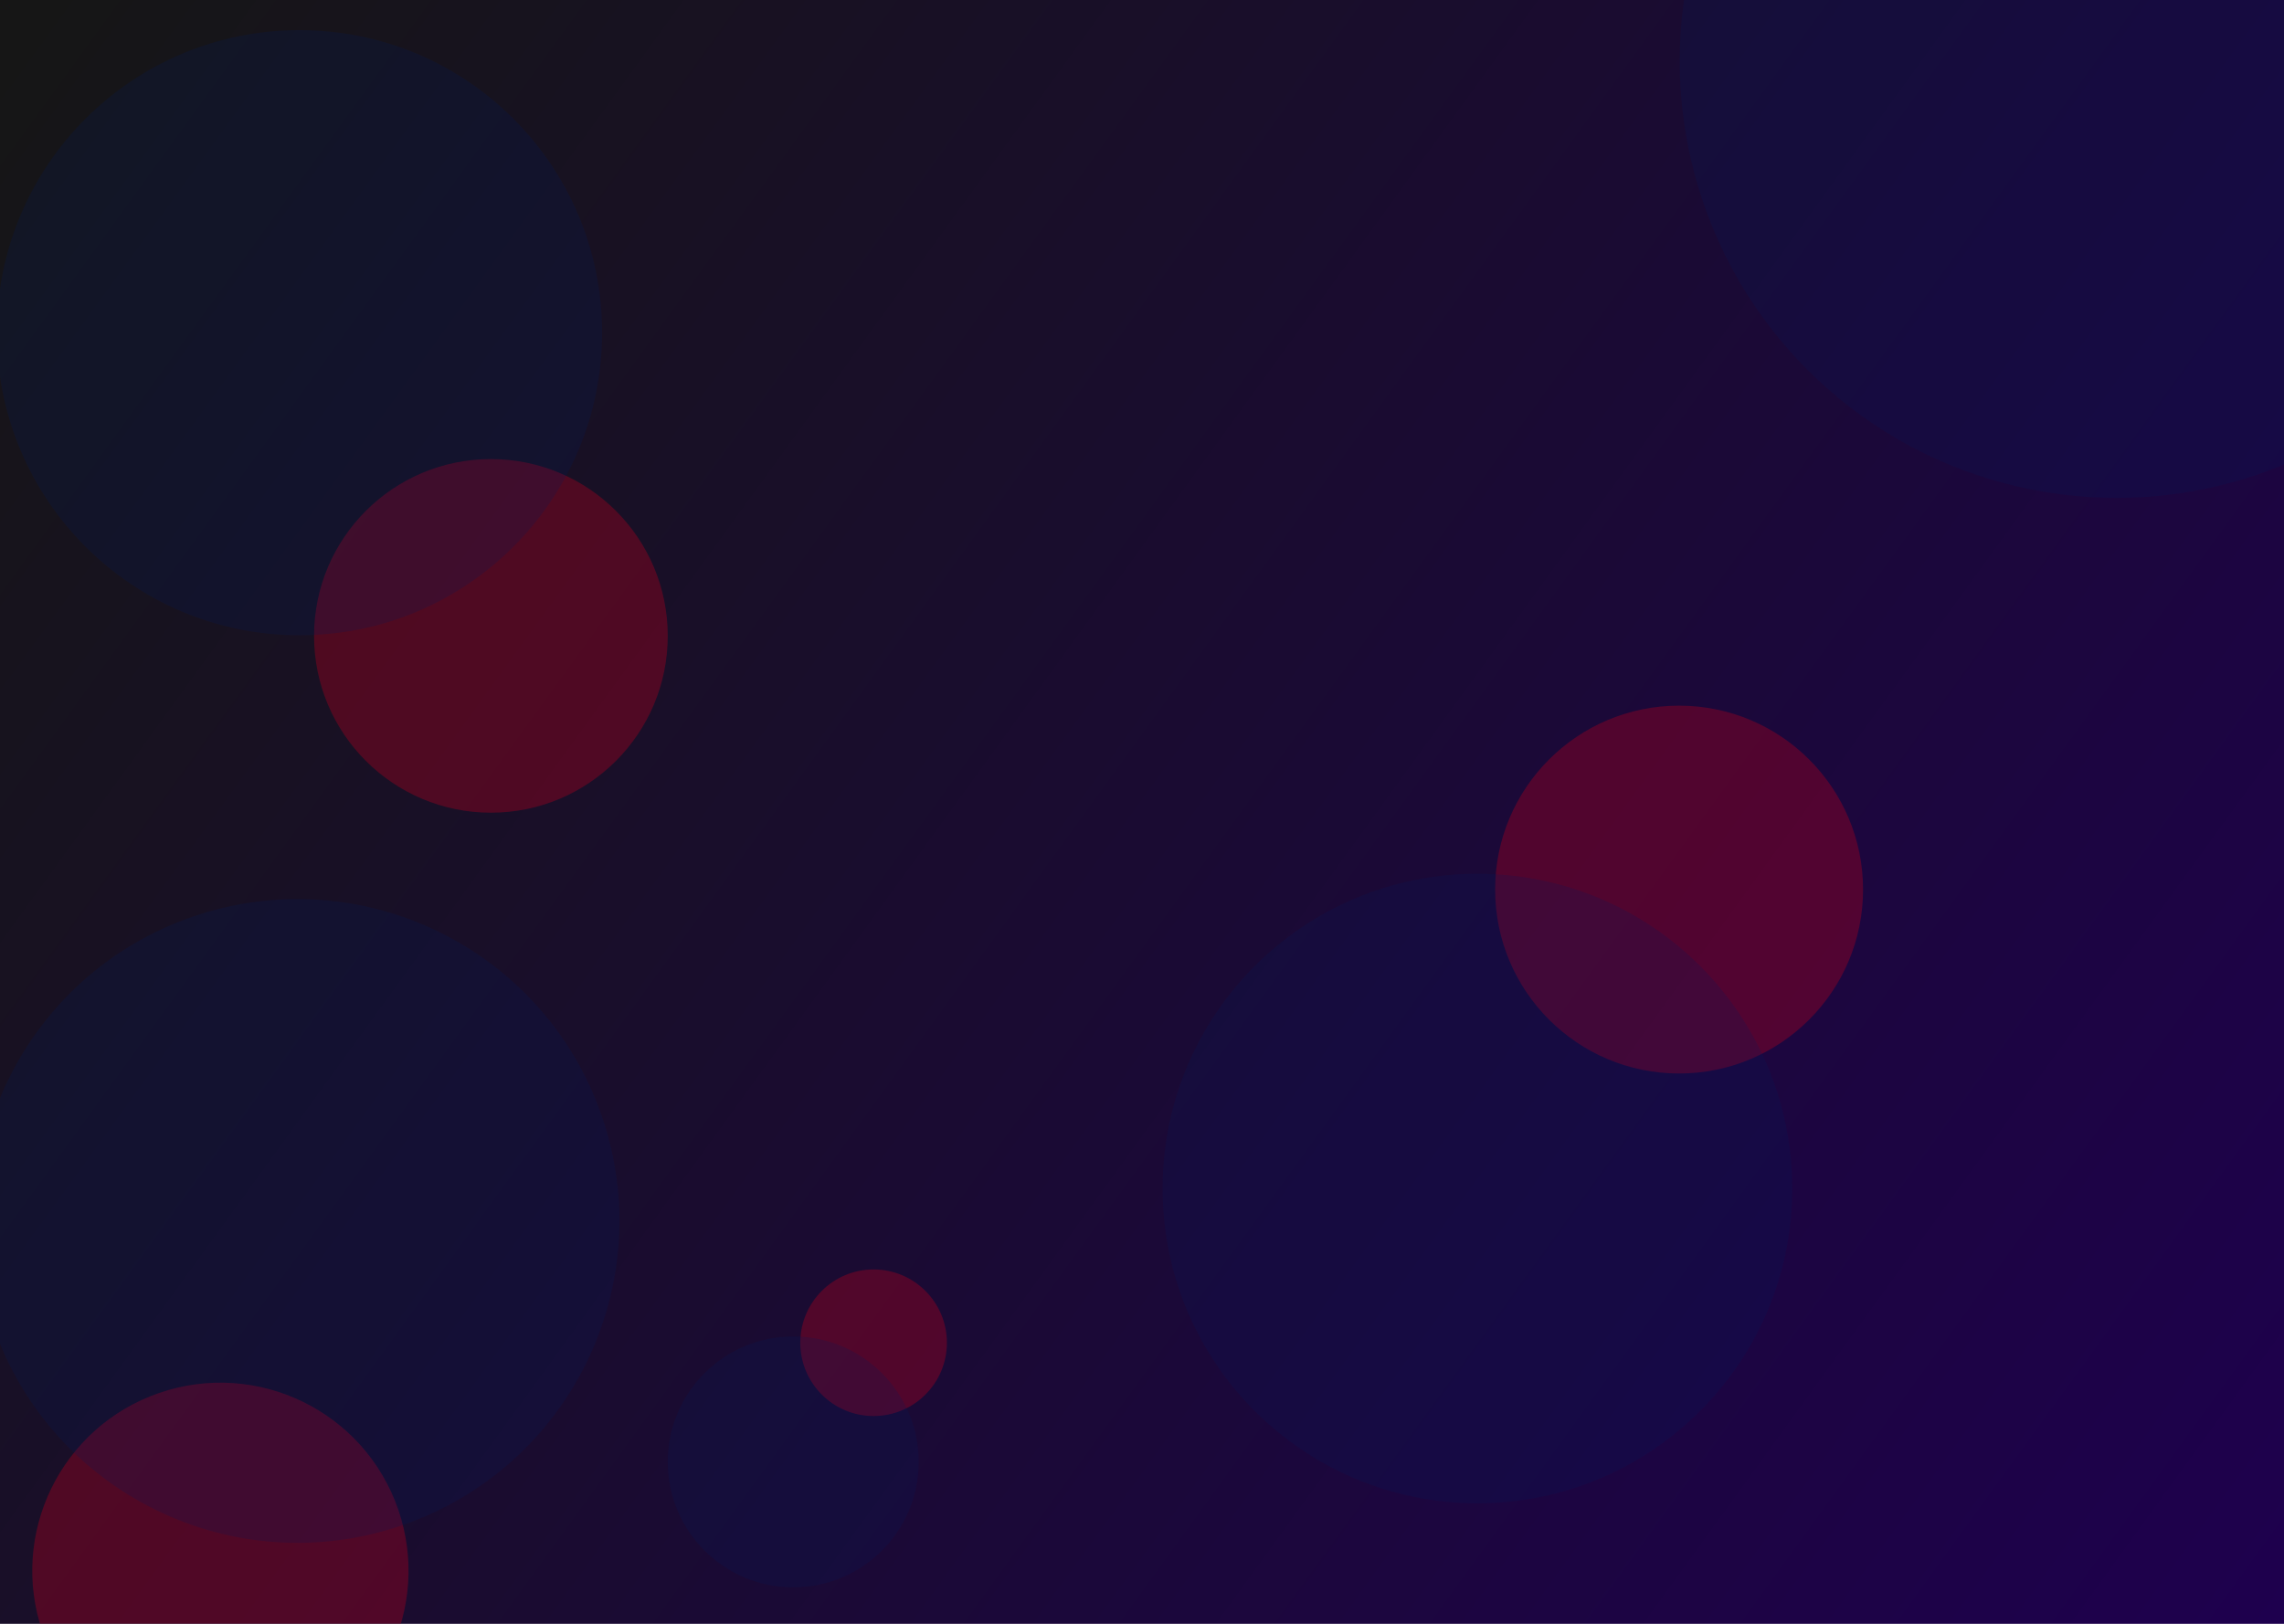 <svg width="1440" height="1024" viewBox="0 0 1440 1024" fill="none" xmlns="http://www.w3.org/2000/svg">
<g clip-path="url(#clip0_6_663)">
<rect width="1440" height="1024" fill="url(#paint0_linear_6_663)"/>
<g filter="url(#filter0_f_6_663)">
<circle cx="1058.63" cy="560.985" r="115.985" fill="#A4001E" fill-opacity="0.4"/>
</g>
<g filter="url(#filter1_f_6_663)">
<circle cx="931.49" cy="749.51" r="198.49" fill="#001A5E" fill-opacity="0.2"/>
</g>
<g filter="url(#filter2_f_6_663)">
<circle cx="1510.88" cy="-223.051" r="160.949" fill="#FF0000" fill-opacity="0.4"/>
</g>
<g filter="url(#filter3_f_6_663)">
<circle cx="1334.44" cy="38.561" r="275.439" fill="#001A5E" fill-opacity="0.2"/>
</g>
<g filter="url(#filter4_f_6_663)">
<circle cx="550.776" cy="846.762" r="46.224" fill="#A4001E" fill-opacity="0.4"/>
</g>
<g filter="url(#filter5_f_6_663)">
<circle cx="500.105" cy="921.895" r="79.105" fill="#001A5E" fill-opacity="0.2"/>
</g>
<g filter="url(#filter6_f_6_663)">
<circle cx="138.956" cy="990.56" r="118.589" transform="rotate(161 138.956 990.56)" fill="#A4001E" fill-opacity="0.4"/>
</g>
<g filter="url(#filter7_f_6_663)">
<circle cx="187.557" cy="769.961" r="202.945" transform="rotate(161 187.557 769.961)" fill="#001A5E" fill-opacity="0.2"/>
</g>
<g filter="url(#filter8_f_6_663)">
<circle cx="309.503" cy="401.003" r="111.497" fill="#A4001E" fill-opacity="0.4"/>
</g>
<g filter="url(#filter9_f_6_663)">
<circle cx="188.81" cy="209.81" r="190.81" fill="#001A5E" fill-opacity="0.2"/>
</g>
</g>
<defs>
<filter id="filter0_f_6_663" x="844.05" y="346.4" width="429.17" height="429.17" filterUnits="userSpaceOnUse" color-interpolation-filters="sRGB">
<feFlood flood-opacity="0" result="BackgroundImageFix"/>
<feBlend mode="normal" in="SourceGraphic" in2="BackgroundImageFix" result="shape"/>
<feGaussianBlur stdDeviation="49.3" result="effect1_foregroundBlur_6_663"/>
</filter>
<filter id="filter1_f_6_663" x="634.4" y="452.421" width="594.179" height="594.179" filterUnits="userSpaceOnUse" color-interpolation-filters="sRGB">
<feFlood flood-opacity="0" result="BackgroundImageFix"/>
<feBlend mode="normal" in="SourceGraphic" in2="BackgroundImageFix" result="shape"/>
<feGaussianBlur stdDeviation="49.3" result="effect1_foregroundBlur_6_663"/>
</filter>
<filter id="filter2_f_6_663" x="1251.33" y="-482.6" width="519.098" height="519.099" filterUnits="userSpaceOnUse" color-interpolation-filters="sRGB">
<feFlood flood-opacity="0" result="BackgroundImageFix"/>
<feBlend mode="normal" in="SourceGraphic" in2="BackgroundImageFix" result="shape"/>
<feGaussianBlur stdDeviation="49.3" result="effect1_foregroundBlur_6_663"/>
</filter>
<filter id="filter3_f_6_663" x="960.4" y="-335.478" width="748.078" height="748.078" filterUnits="userSpaceOnUse" color-interpolation-filters="sRGB">
<feFlood flood-opacity="0" result="BackgroundImageFix"/>
<feBlend mode="normal" in="SourceGraphic" in2="BackgroundImageFix" result="shape"/>
<feGaussianBlur stdDeviation="49.3" result="effect1_foregroundBlur_6_663"/>
</filter>
<filter id="filter4_f_6_663" x="405.952" y="701.938" width="289.648" height="289.648" filterUnits="userSpaceOnUse" color-interpolation-filters="sRGB">
<feFlood flood-opacity="0" result="BackgroundImageFix"/>
<feBlend mode="normal" in="SourceGraphic" in2="BackgroundImageFix" result="shape"/>
<feGaussianBlur stdDeviation="49.3" result="effect1_foregroundBlur_6_663"/>
</filter>
<filter id="filter5_f_6_663" x="322.4" y="744.191" width="355.409" height="355.409" filterUnits="userSpaceOnUse" color-interpolation-filters="sRGB">
<feFlood flood-opacity="0" result="BackgroundImageFix"/>
<feBlend mode="normal" in="SourceGraphic" in2="BackgroundImageFix" result="shape"/>
<feGaussianBlur stdDeviation="49.3" result="effect1_foregroundBlur_6_663"/>
</filter>
<filter id="filter6_f_6_663" x="-78.265" y="773.339" width="434.442" height="434.442" filterUnits="userSpaceOnUse" color-interpolation-filters="sRGB">
<feFlood flood-opacity="0" result="BackgroundImageFix"/>
<feBlend mode="normal" in="SourceGraphic" in2="BackgroundImageFix" result="shape"/>
<feGaussianBlur stdDeviation="49.3" result="effect1_foregroundBlur_6_663"/>
</filter>
<filter id="filter7_f_6_663" x="-114.043" y="468.361" width="603.201" height="603.201" filterUnits="userSpaceOnUse" color-interpolation-filters="sRGB">
<feFlood flood-opacity="0" result="BackgroundImageFix"/>
<feBlend mode="normal" in="SourceGraphic" in2="BackgroundImageFix" result="shape"/>
<feGaussianBlur stdDeviation="49.3" result="effect1_foregroundBlur_6_663"/>
</filter>
<filter id="filter8_f_6_663" x="99.405" y="190.905" width="420.195" height="420.195" filterUnits="userSpaceOnUse" color-interpolation-filters="sRGB">
<feFlood flood-opacity="0" result="BackgroundImageFix"/>
<feBlend mode="normal" in="SourceGraphic" in2="BackgroundImageFix" result="shape"/>
<feGaussianBlur stdDeviation="49.3" result="effect1_foregroundBlur_6_663"/>
</filter>
<filter id="filter9_f_6_663" x="-100.6" y="-79.6" width="578.82" height="578.82" filterUnits="userSpaceOnUse" color-interpolation-filters="sRGB">
<feFlood flood-opacity="0" result="BackgroundImageFix"/>
<feBlend mode="normal" in="SourceGraphic" in2="BackgroundImageFix" result="shape"/>
<feGaussianBlur stdDeviation="49.3" result="effect1_foregroundBlur_6_663"/>
</filter>
<linearGradient id="paint0_linear_6_663" x1="1440" y1="1024" x2="27" y2="3.85644e-06" gradientUnits="userSpaceOnUse">
<stop stop-color="#1E004E"/>
<stop offset="1" stop-color="#161616"/>
</linearGradient>
<clipPath id="clip0_6_663">
<rect width="1440" height="1024" fill="white"/>
</clipPath>
</defs>
</svg>
